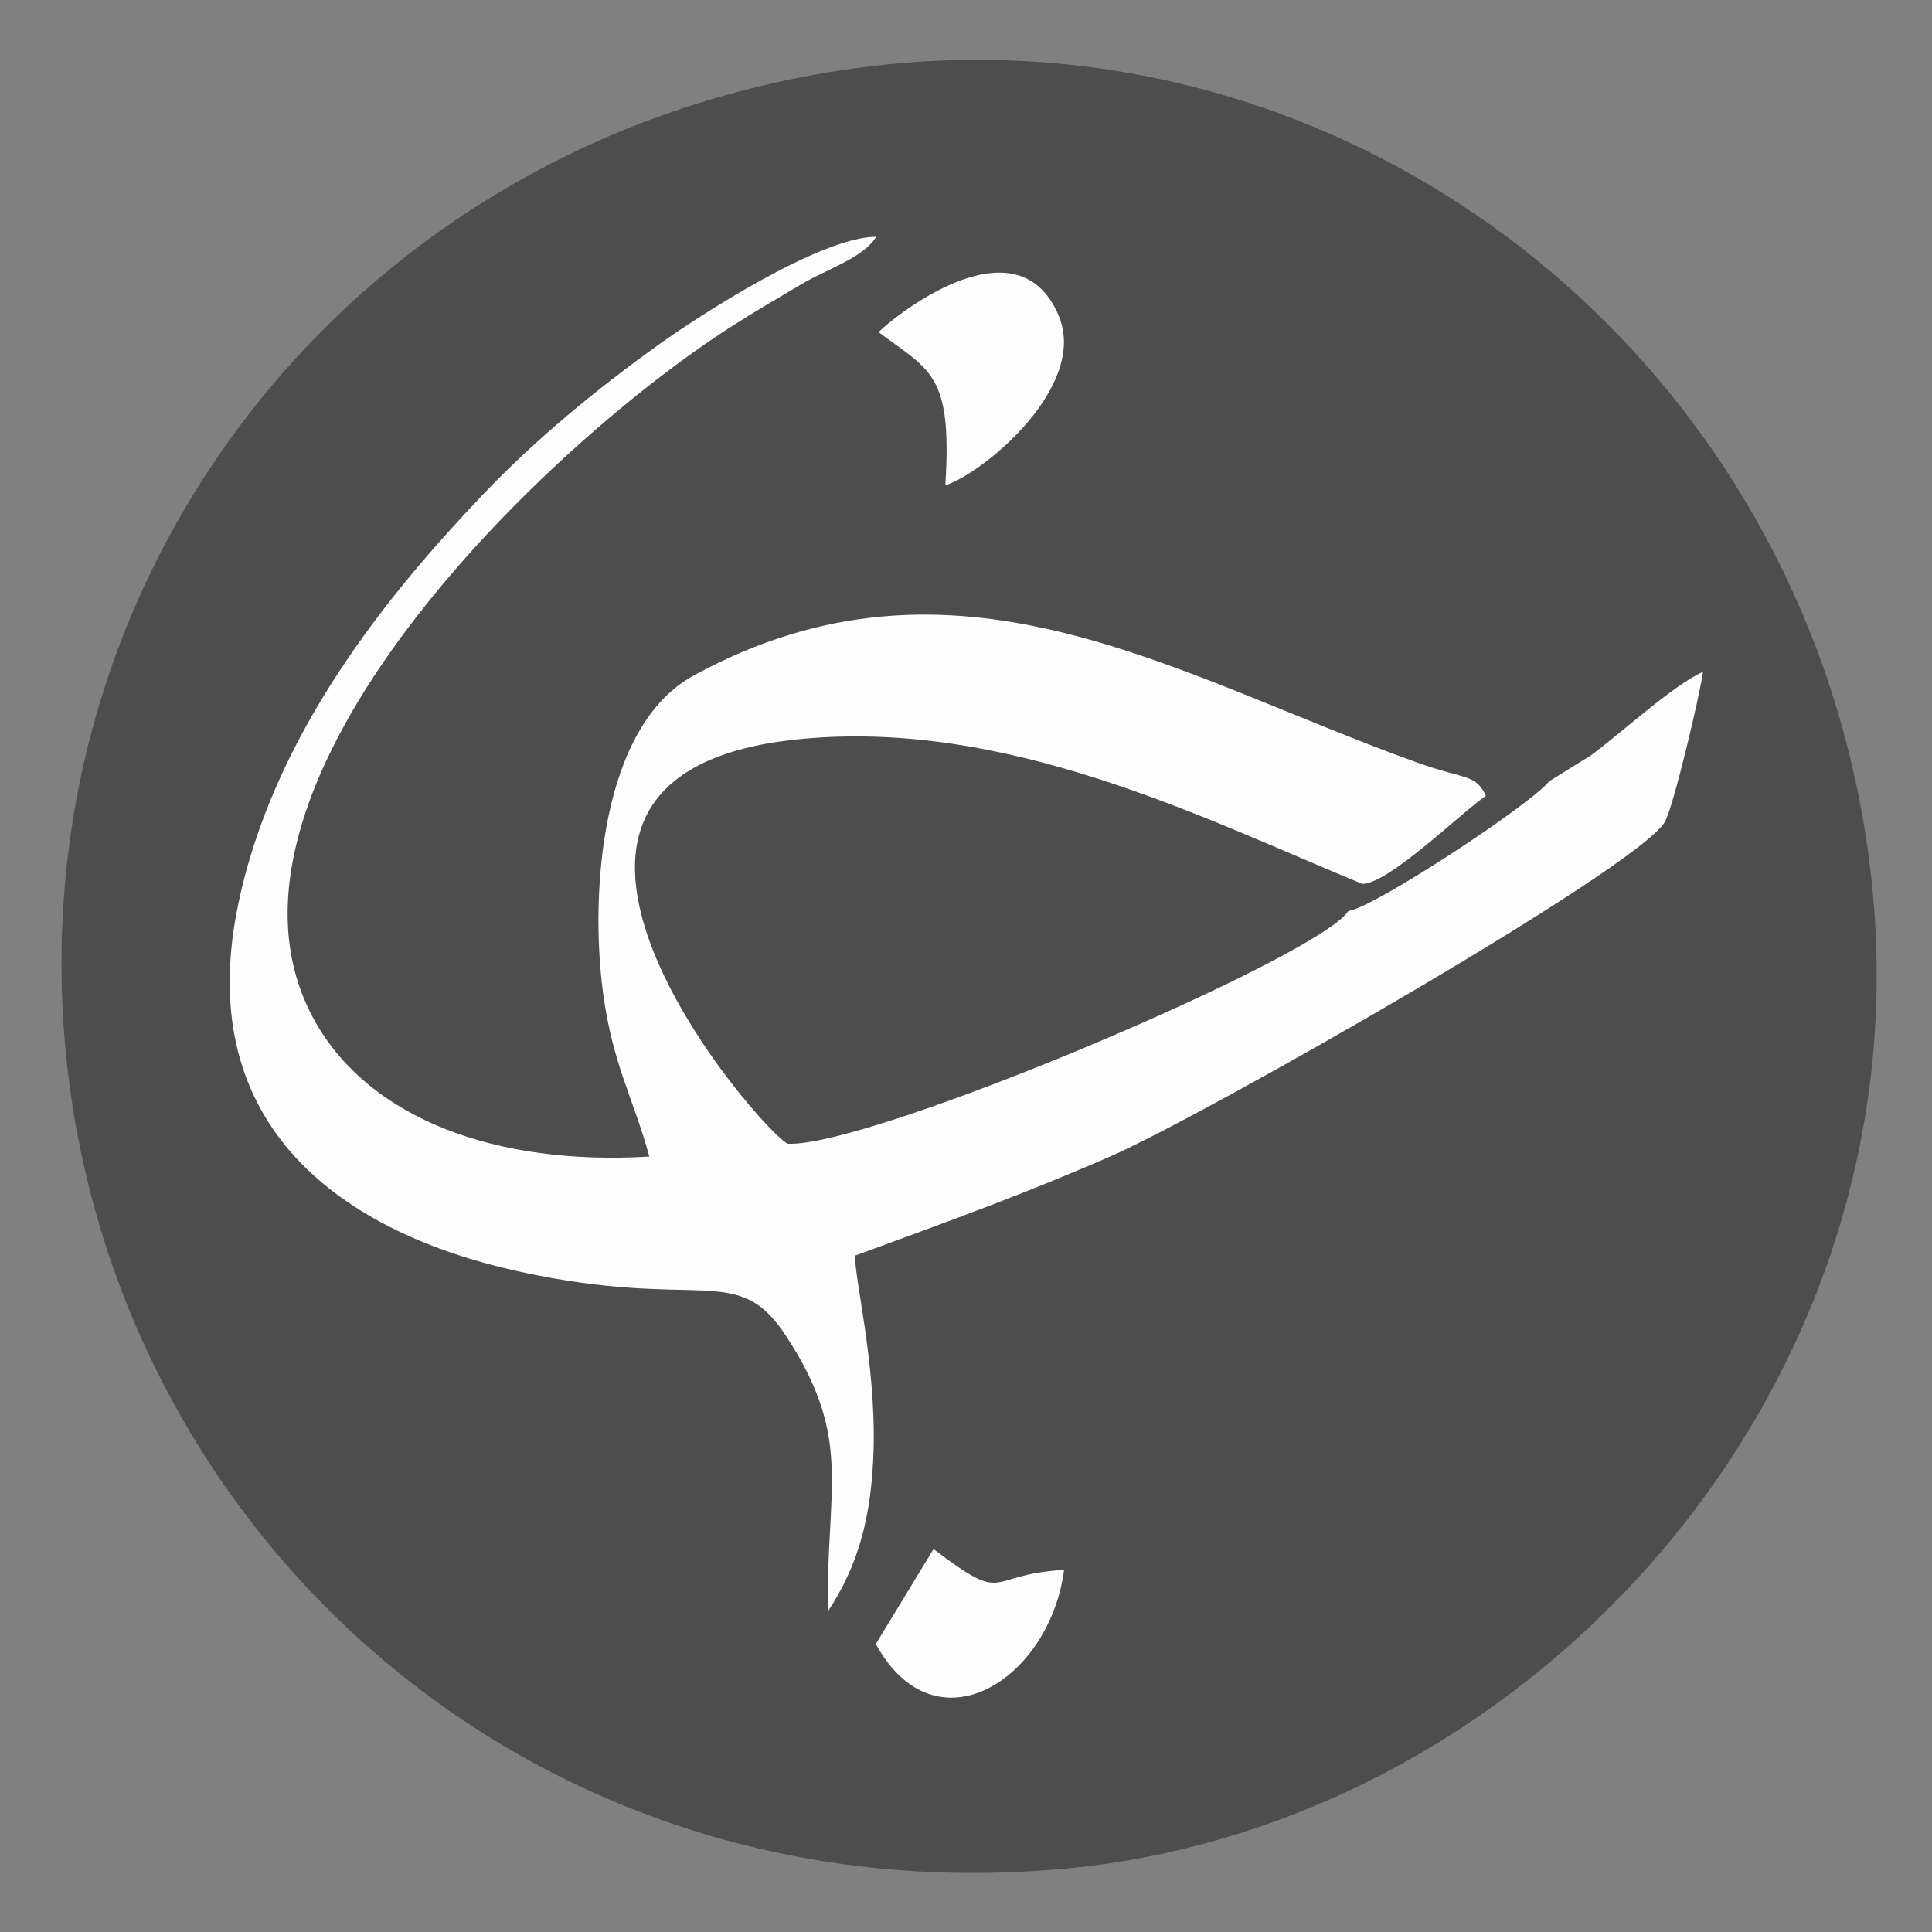 <?xml version="1.0" encoding="UTF-8"?>
<!DOCTYPE svg PUBLIC "-//W3C//DTD SVG 1.1//EN" "http://www.w3.org/Graphics/SVG/1.1/DTD/svg11.dtd">
<!-- Creator: CorelDRAW 2020 (64-Bit) -->
<svg xmlns="http://www.w3.org/2000/svg" xml:space="preserve" width="1in" height="1in" version="1.1" style="shape-rendering:geometricPrecision; text-rendering:geometricPrecision; image-rendering:optimizeQuality; fill-rule:evenodd; clip-rule:evenodd"
viewBox="0 0 1000 1000"
 xmlns:xlink="http://www.w3.org/1999/xlink"
 xmlns:xodm="http://www.corel.com/coreldraw/odm/2003">
 <rect x="0" y="0" width="1000" height="1000" fill="#808080" stroke="none"/>
 <defs>
  <style type="text/css">
   <![CDATA[
    .fil0 {fill:#4D4D4D}
    .fil1 {fill:#FDFDFD}
   ]]>
  </style>
 </defs>
 <g id="Layer_x0020_1">
  <g id="_1856126038288">
   <path class="fil0" d="M455.19 33.8c-264.78,29.6 -447.78,257.98 -420.7,515.15 26,246.9 241.9,443.77 516.87,418.25 240.37,-22.31 447.8,-248.88 416.95,-515.19 -30.33,-261.84 -261.17,-446.37 -513.12,-418.2z"/>
   <path class="fil1" d="M801.82 404.42c-9.2,11.76 -90.19,65.19 -103.94,67.15 -15.3,23.89 -246.74,122.31 -290.12,120.43 -14.07,-6.5 -172.91,-190.1 3.52,-209.15 108.91,-11.76 211.71,40.77 293.82,74.66 13.84,-0.06 51.25,-36.97 63.98,-45.56 -5.19,-11.44 -10.55,-8.25 -36,-17.41 -125.8,-45.28 -238.3,-118.92 -373.99,-44.92 -48.4,26.39 -53.69,113.45 -46.98,164.02 4.95,37.37 15.87,55.07 23.97,84.99 -80,4.82 -143.6,-19.88 -171.94,-68.1 -68.94,-117.28 112.23,-295.86 214.37,-361.49 12.8,-8.22 23.42,-14.26 36.86,-22.26 12.35,-7.35 31.48,-13.27 38.14,-24.2 -28.66,-0.13 -92.19,41.22 -111.91,55.33 -33.01,23.62 -64.62,49.65 -92.09,78.55 -47.6,50.08 -108.96,123.84 -126.78,214.46 -22.1,112.44 54.42,167.23 146.1,187.26 93.65,20.46 112.61,-5.41 137.87,33.06 35.24,53.69 20.78,78.8 21.81,142.85 15.52,-23.49 22.83,-48.83 23.68,-84.84 1.05,-44.51 -10.21,-88.83 -9.53,-99.36 48.77,-17.91 88.14,-32.09 132.49,-51.53 48.86,-21.43 271.74,-148.52 286.44,-172.72 4.5,-7.4 18.47,-66.98 19.89,-77.91 -15.51,6.97 -41.2,30.75 -57.93,43.18l-21.72 13.5z"/>
   <path class="fil1" d="M454.78 171.94c26.71,20.07 38.18,21.24 34.52,79.32 20.53,-6.89 73.96,-51.56 58.68,-87.85 -22.03,-52.3 -88.38,3.11 -93.2,8.52z"/>
   <path class="fil1" d="M453.33 850.93c30.89,56.34 90,18.51 97.43,-38.34 -41.66,2.3 -28.61,18.71 -67.57,-10.79l-29.86 49.13z"/>
  </g>
 </g>
</svg>
